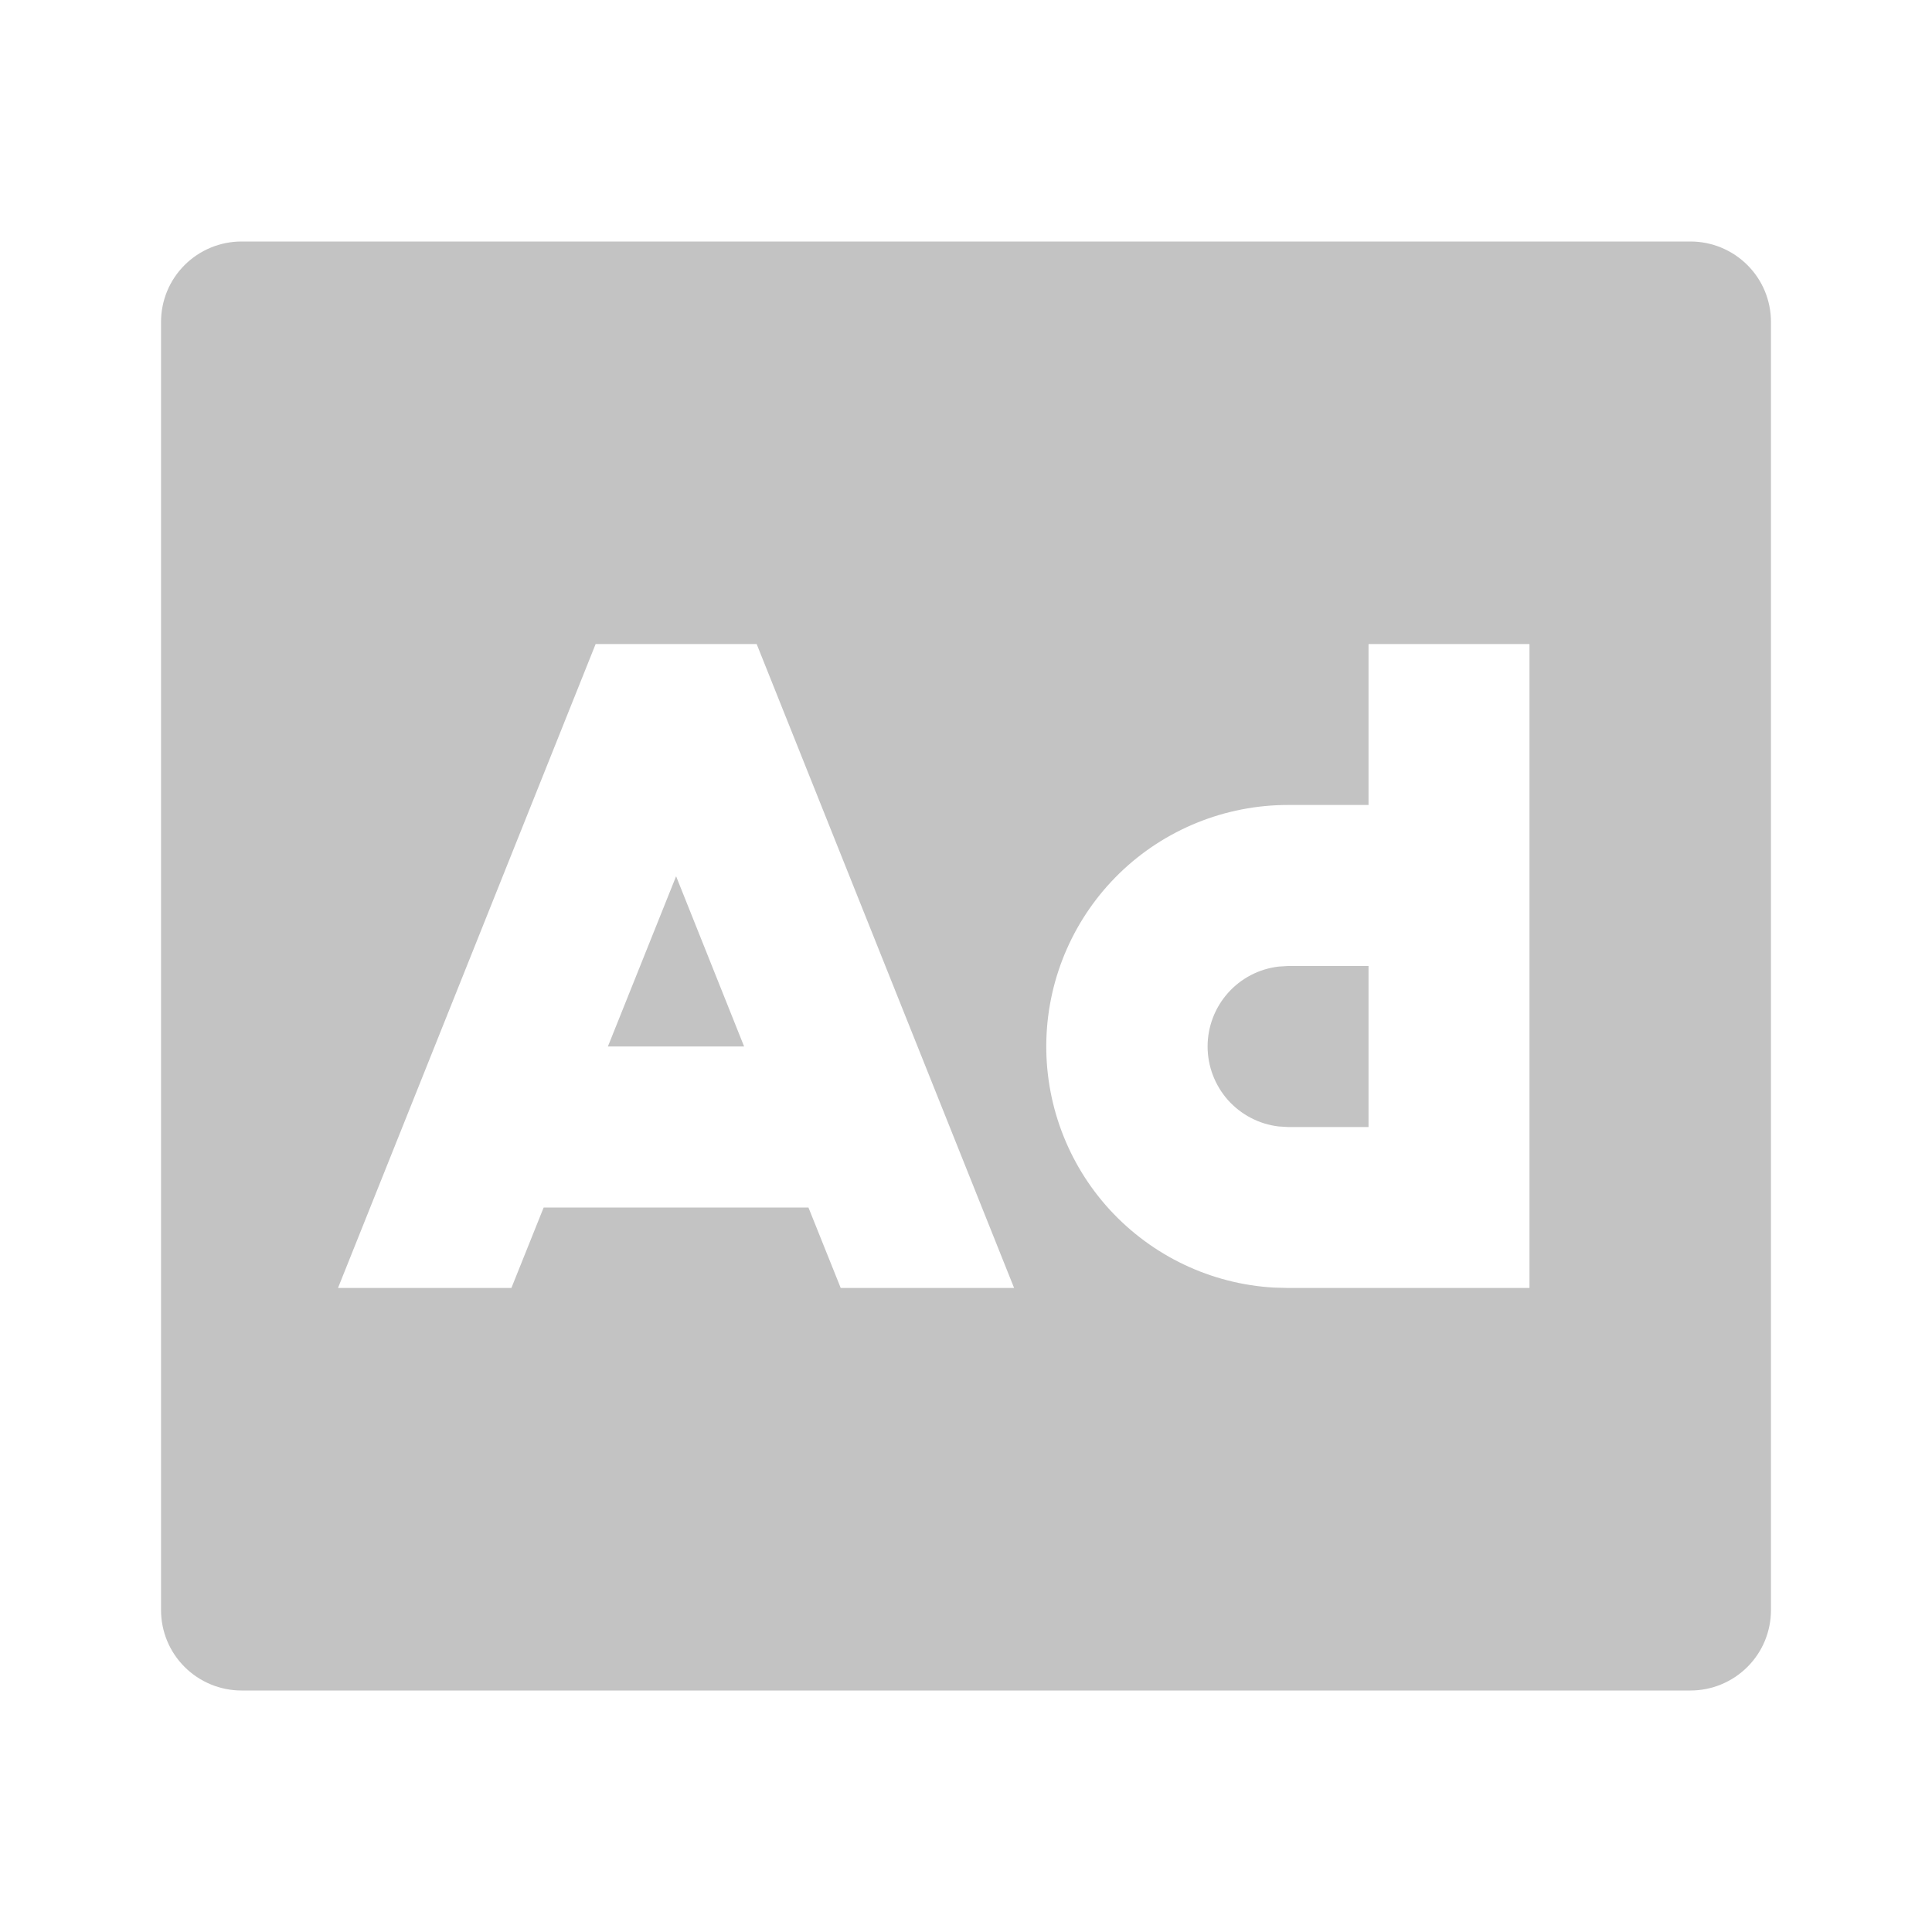 <svg width="20" height="20" viewBox="0 0 20 20" fill="none" xmlns="http://www.w3.org/2000/svg">
<path d="M17.5 2.5C17.721 2.5 17.933 2.588 18.089 2.744C18.246 2.9 18.333 3.112 18.333 3.333V16.667C18.333 16.888 18.246 17.1 18.089 17.256C17.933 17.412 17.721 17.5 17.5 17.5H2.5C2.279 17.5 2.067 17.412 1.911 17.256C1.754 17.1 1.667 16.888 1.667 16.667V3.333C1.667 3.112 1.754 2.9 1.911 2.744C2.067 2.588 2.279 2.5 2.5 2.5H17.5ZM7.833 6.667H6.166L3.499 13.333H5.294L5.628 12.5H8.369L8.703 13.333H10.498L7.833 6.667ZM15.833 6.667H14.167V8.333H13.333C12.683 8.333 12.057 8.586 11.59 9.039C11.123 9.492 10.851 10.11 10.832 10.76C10.813 11.41 11.048 12.043 11.488 12.523C11.928 13.002 12.537 13.292 13.187 13.329L13.333 13.333H15.833V6.667ZM14.167 10V11.667H13.333L13.236 11.661C13.033 11.637 12.847 11.539 12.711 11.387C12.576 11.234 12.501 11.037 12.501 10.833C12.501 10.629 12.576 10.432 12.711 10.28C12.847 10.127 13.033 10.03 13.236 10.006L13.333 10H14.167ZM6.999 9.071L7.703 10.833H6.293L6.999 9.071Z" fill="#C3C3C3"/>
</svg>
